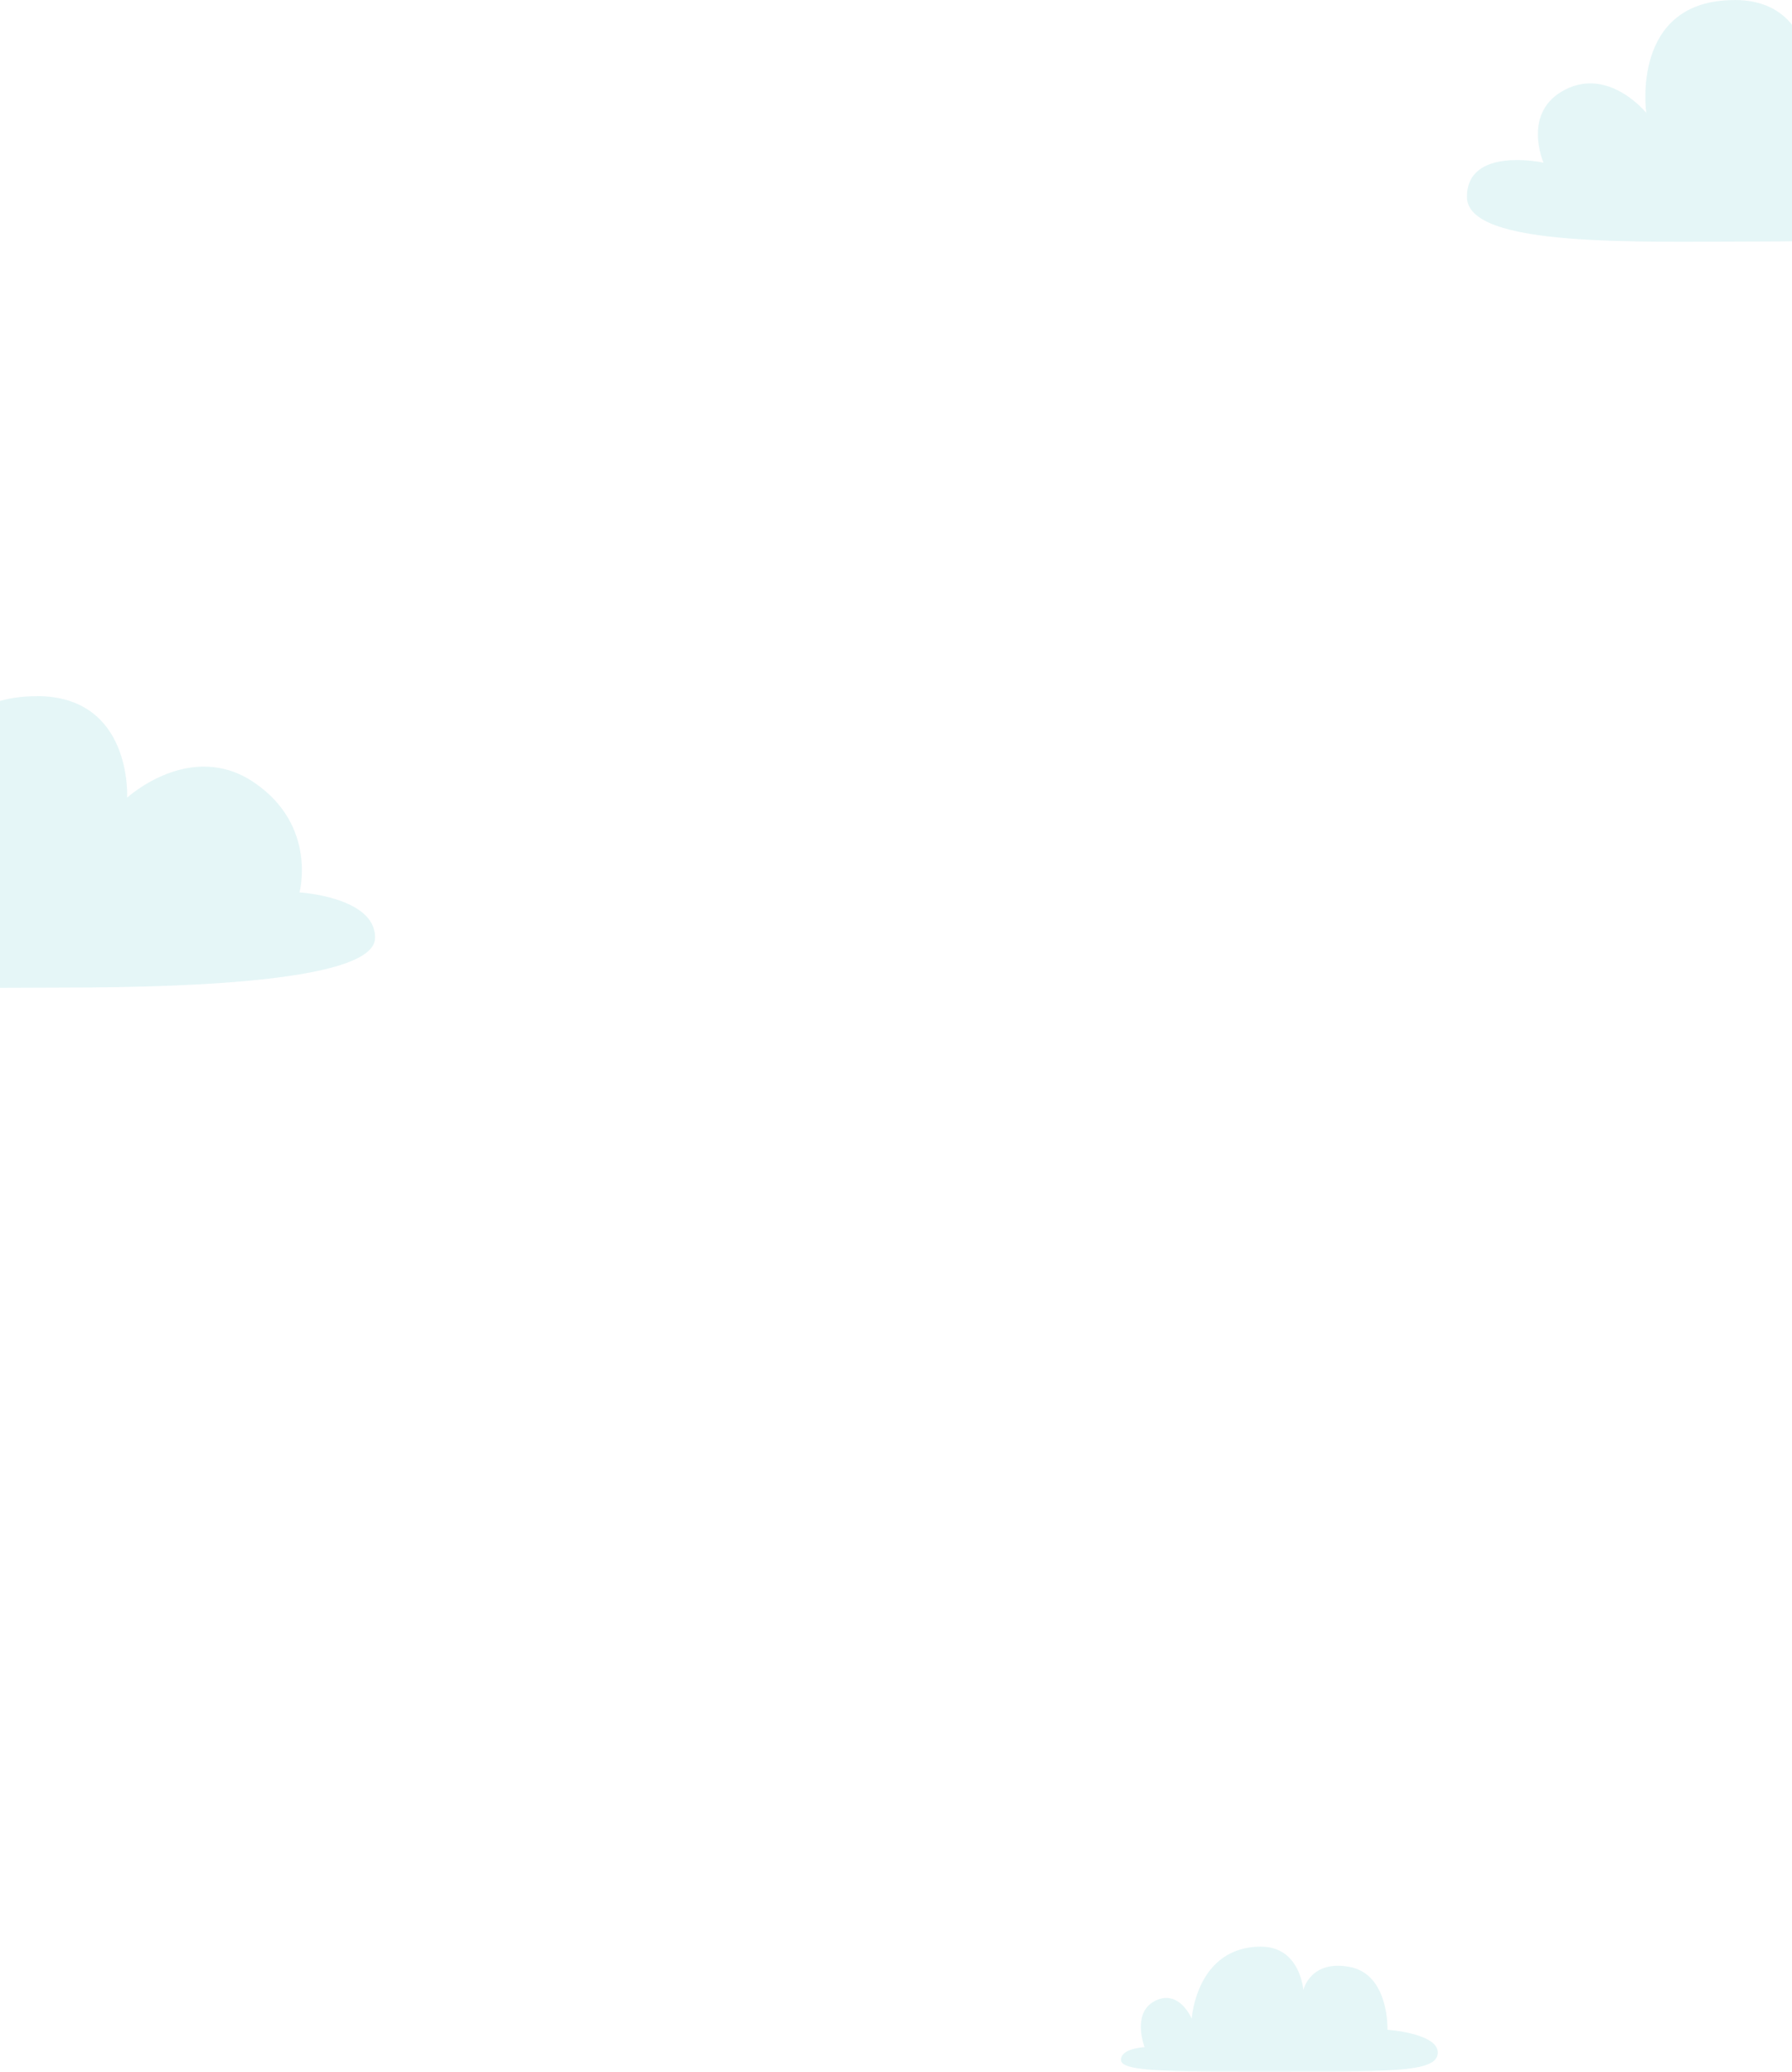 <svg width="430" height="497" viewBox="0 0 430 497" fill="none" xmlns="http://www.w3.org/2000/svg">
<path opacity="0.12" d="M416.184 0.017C391.144 0.017 395.028 27.067 395.028 27.067C395.028 27.067 386.173 16.114 375.599 21.486C365.025 26.857 370.375 39.024 370.375 39.024C370.375 39.024 352 35.011 352 47.245C352 59.479 393.174 57.938 421.618 57.938C450.062 57.938 483.83 56.262 483.998 48.1C484.175 39.938 468.85 39.016 468.85 39.016C468.85 39.016 472.49 25.768 459.767 17.178C447.045 8.589 434.298 20.187 434.298 20.187C434.298 20.187 435.385 0 416.175 0L416.184 0.017Z" fill="#24B2BC"/>
<path opacity="0.12" d="M302.64 467C287.03 467 285.96 484.288 285.96 484.288C285.96 484.288 282.987 477.118 277.203 479.995C271.42 482.871 274.658 491.13 274.658 491.13C274.658 491.13 268.782 491.356 269.006 494.294C269.22 497.232 282.987 496.995 309.116 496.995C335.245 496.995 345.03 496.975 345 492.383C344.959 487.781 332.933 486.949 332.933 486.949C332.933 486.949 333.392 473.708 323.912 471.879C314.431 470.051 312.741 477.406 312.741 477.406C312.741 477.406 311.998 467.021 302.63 467.021L302.64 467Z" fill="#24B2BC"/>
<path opacity="0.12" d="M8.826 167.02C-21.146 167.02 -16.497 199.667 -16.497 199.667C-16.497 199.667 -27.096 186.448 -39.752 192.931C-52.409 199.414 -46.005 214.098 -46.005 214.098C-46.005 214.098 -68 209.254 -68 224.02C-68 238.785 -18.716 236.925 15.331 236.925C49.377 236.925 89.796 234.902 89.998 225.051C90.21 215.201 71.866 214.088 71.866 214.088C71.866 214.088 76.222 198.099 60.994 187.733C45.766 177.366 30.508 191.363 30.508 191.363C30.508 191.363 31.809 167 8.816 167L8.826 167.02Z" fill="#24B2BC"/>
</svg>
